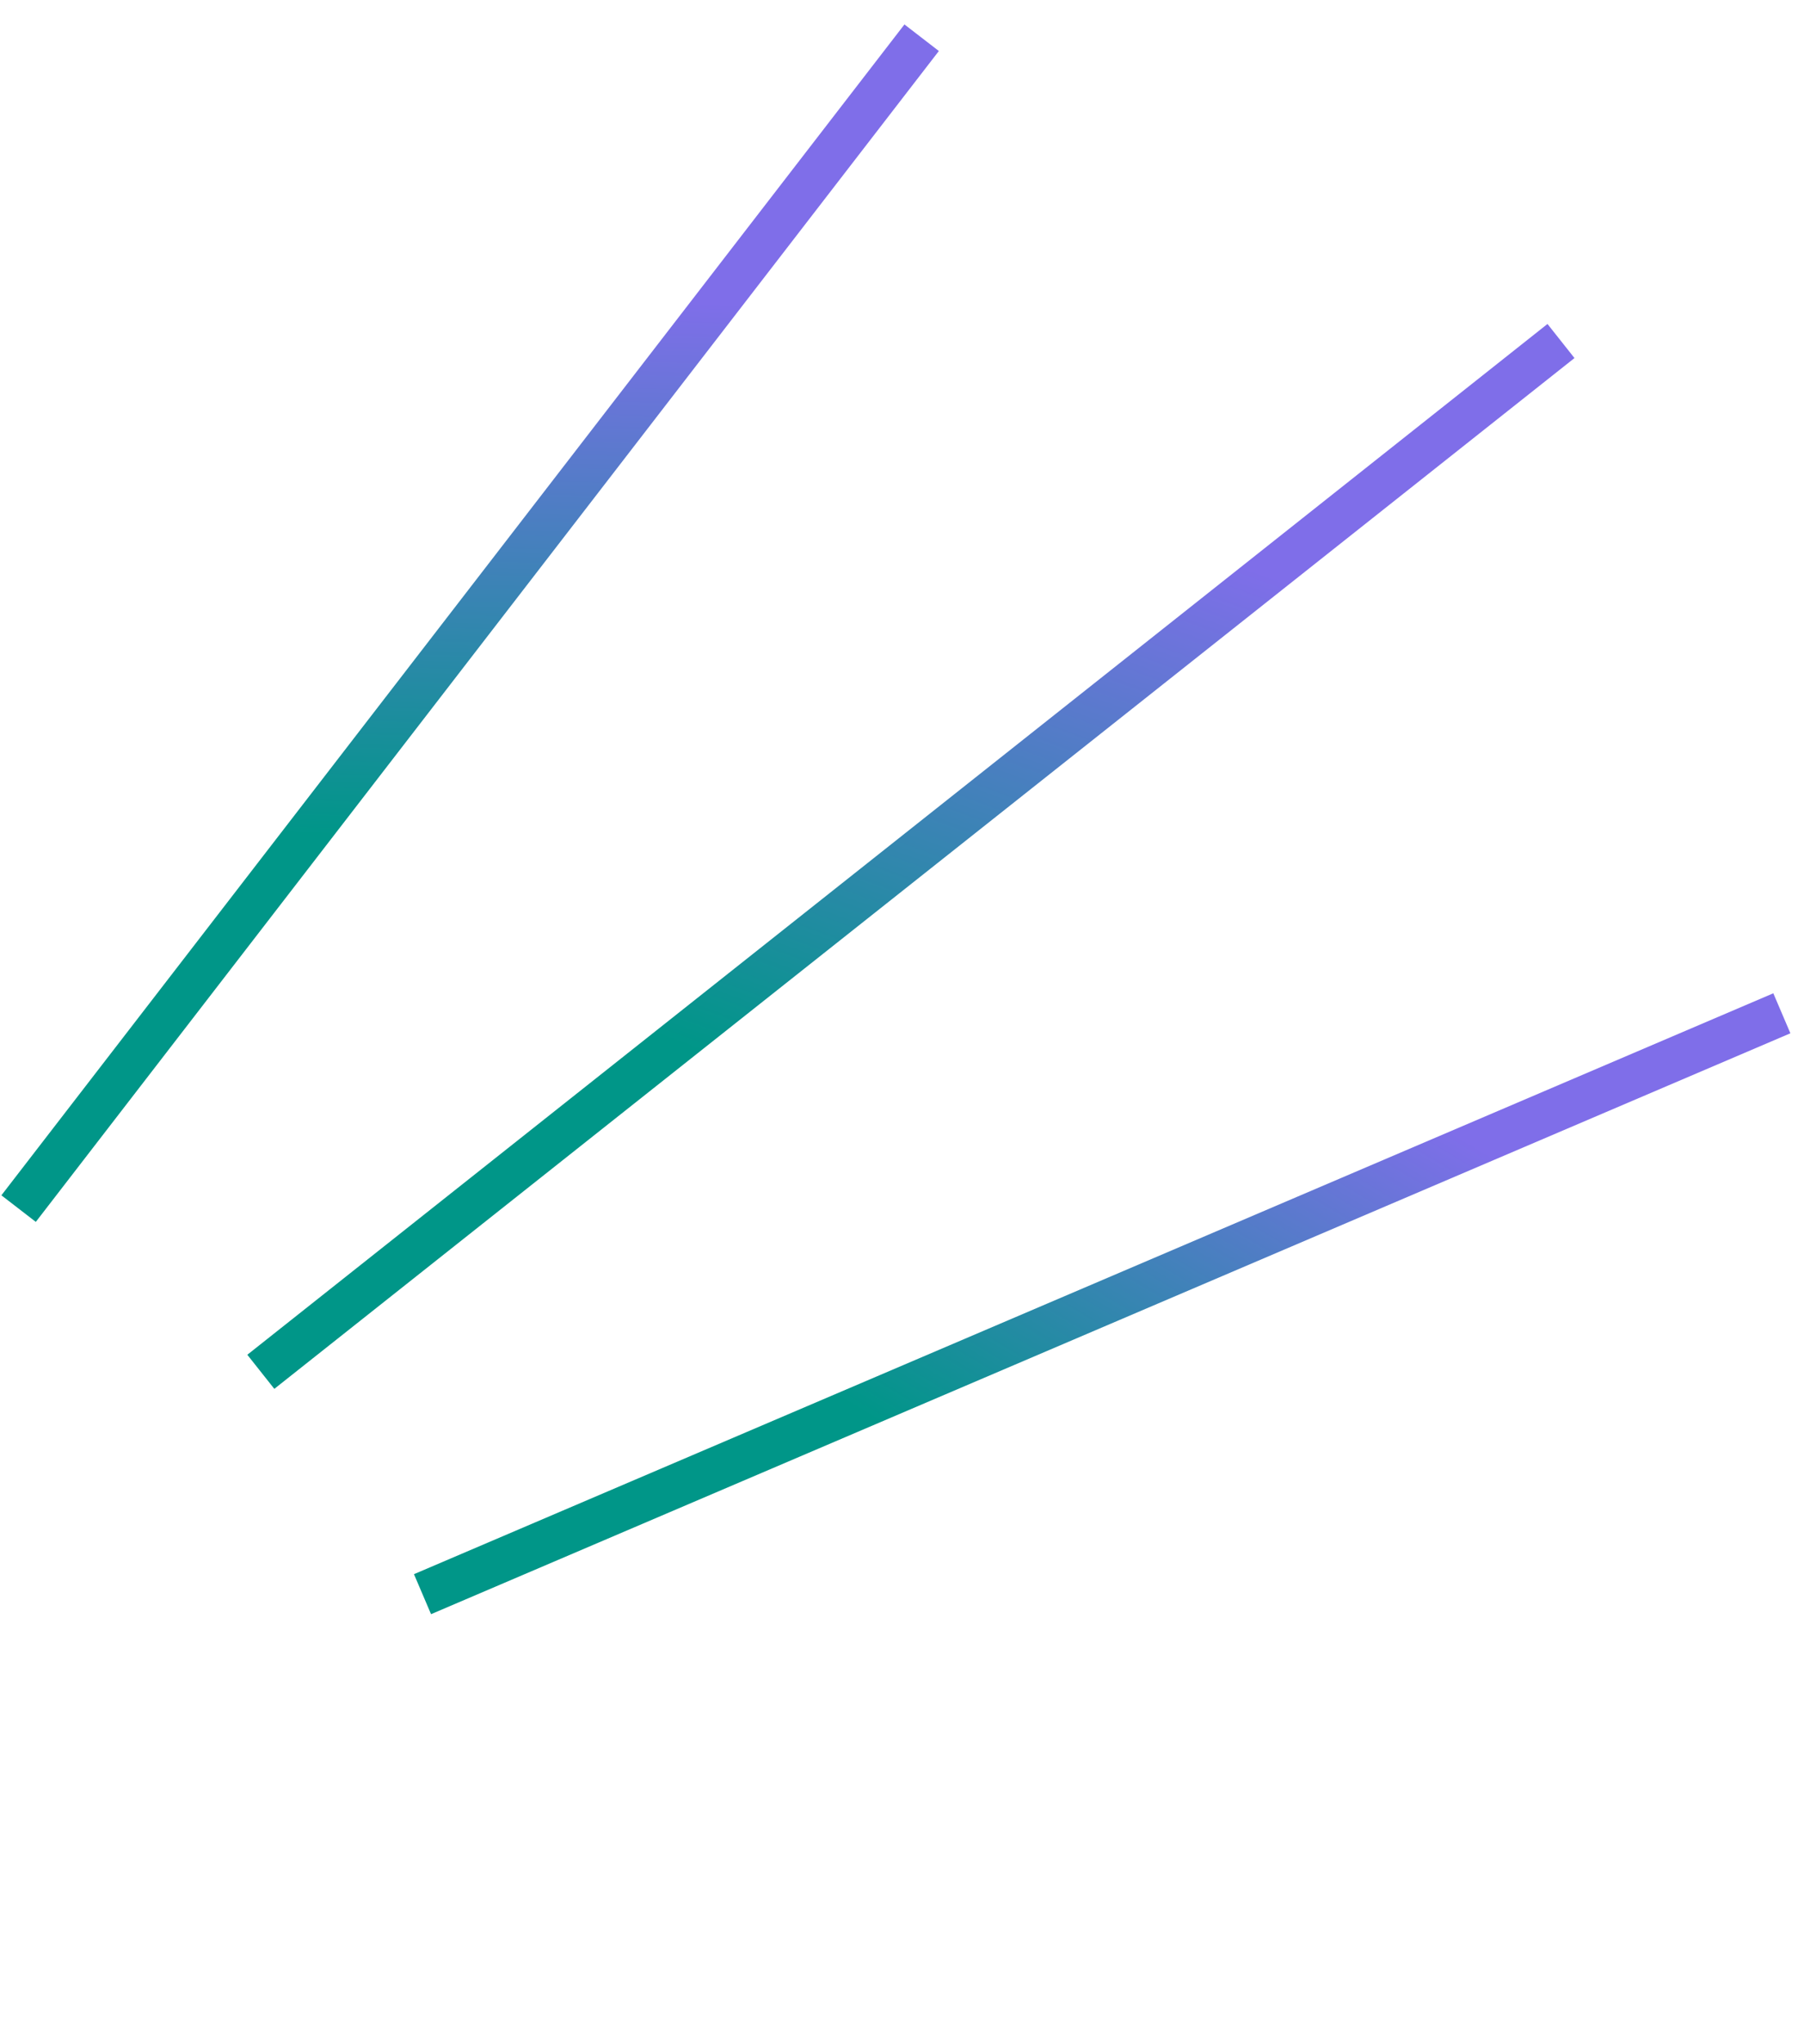 <svg width="83" height="94" viewBox="0 0 83 94" fill="none" xmlns="http://www.w3.org/2000/svg">
<path d="M12 63.08L41.91 39.38L71.819 15.681" stroke="url(#paint0_linear_204_1750)" stroke-width="2"/>
<path d="M19.439 73.305L50.71 59.95L81.981 46.594" stroke="url(#paint1_linear_204_1750)" stroke-width="2"/>
<path d="M0.856 55.575L21.63 28.655L42.404 1.735" stroke="url(#paint2_linear_204_1750)" stroke-width="2"/>
<defs>
<linearGradient id="paint0_linear_204_1750" x1="57.693" y1="26.199" x2="47.596" y2="53.938" gradientUnits="userSpaceOnUse">
<stop stop-color="#7F6EE9"/>
<stop offset="1" stop-color="#009688"/>
</linearGradient>
<linearGradient id="paint1_linear_204_1750" x1="67.288" y1="52.322" x2="54.481" y2="73.768" gradientUnits="userSpaceOnUse">
<stop stop-color="#7F6EE9"/>
<stop offset="1" stop-color="#009688"/>
</linearGradient>
<linearGradient id="paint2_linear_204_1750" x1="32.377" y1="13.906" x2="31.667" y2="38.875" gradientUnits="userSpaceOnUse">
<stop stop-color="#7F6EE9"/>
<stop offset="1" stop-color="#009688"/>
</linearGradient>
</defs>
</svg>
